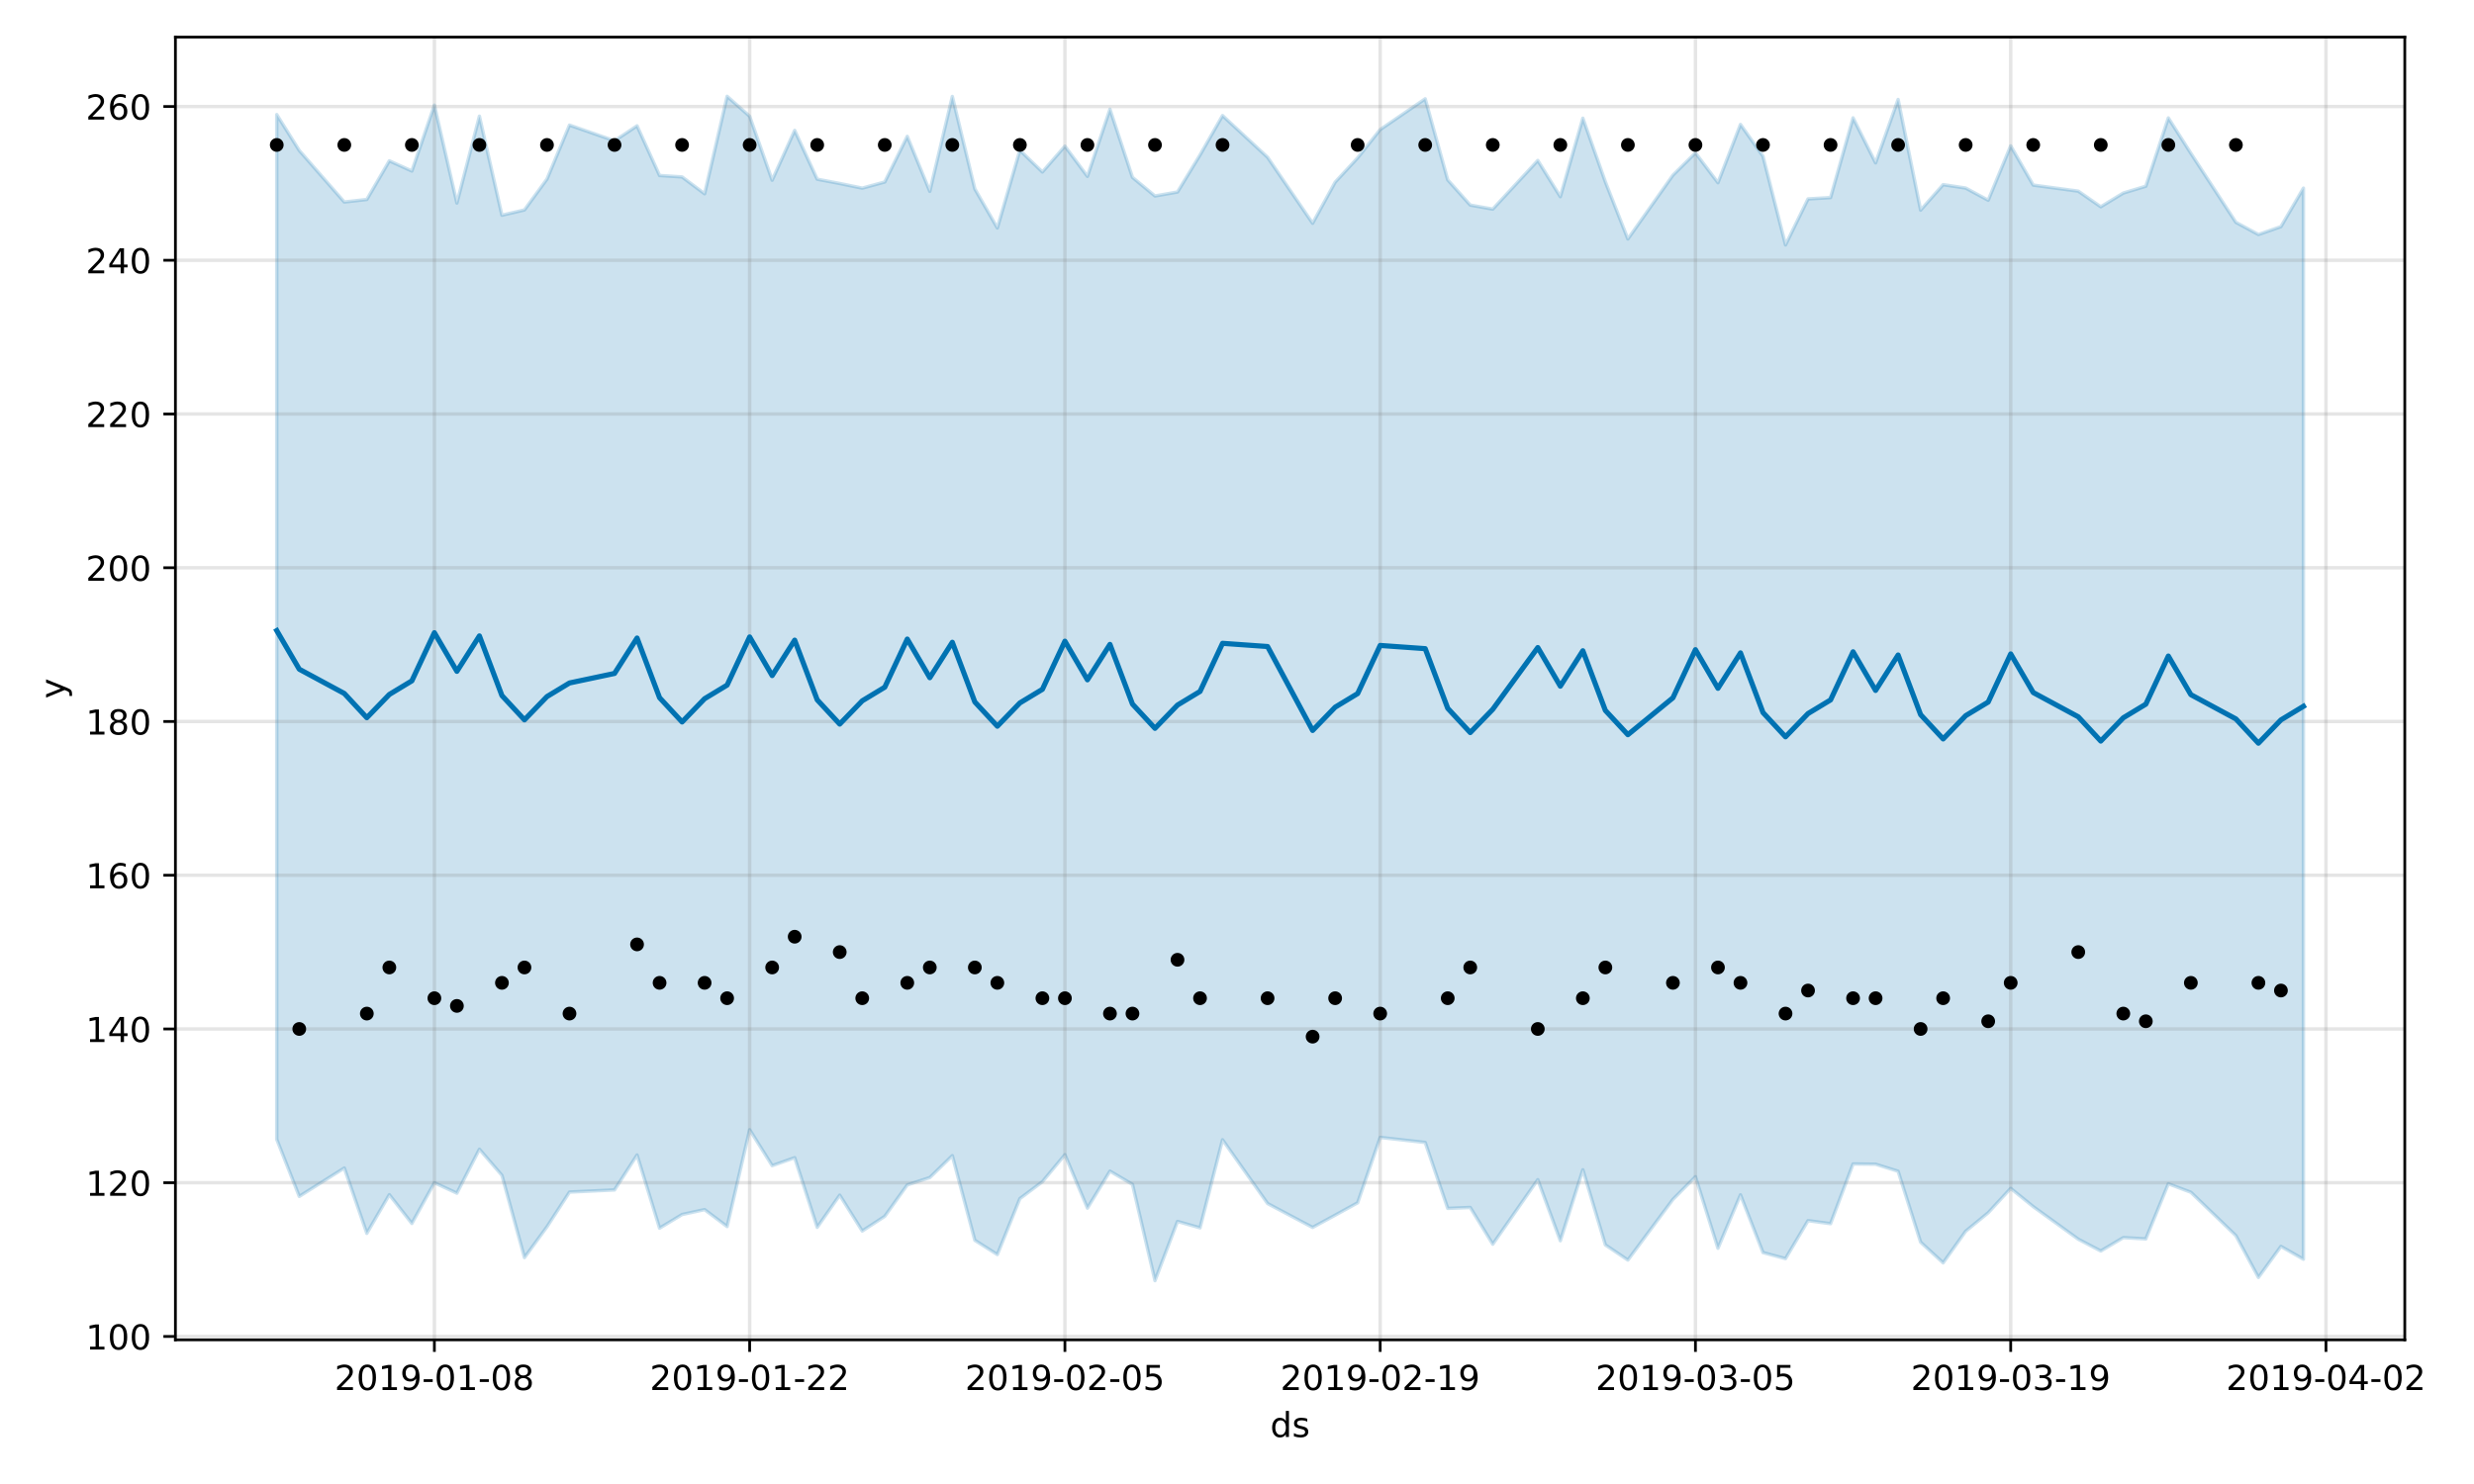 <?xml version="1.0" encoding="utf-8" standalone="no"?>
<!DOCTYPE svg PUBLIC "-//W3C//DTD SVG 1.1//EN"
  "http://www.w3.org/Graphics/SVG/1.1/DTD/svg11.dtd">
<!-- Created with matplotlib (https://matplotlib.org/) -->
<svg height="432pt" version="1.1" viewBox="0 0 720 432" width="720pt" xmlns="http://www.w3.org/2000/svg" xmlns:xlink="http://www.w3.org/1999/xlink">
 <defs>
  <style type="text/css">
*{stroke-linecap:butt;stroke-linejoin:round;}
  </style>
 </defs>
 <g id="figure_1">
  <g id="patch_1">
   <path d="M 0 432 
L 720 432 
L 720 0 
L 0 0 
z
" style="fill:#ffffff;"/>
  </g>
  <g id="axes_1">
   <g id="patch_2">
    <path d="M 51.05 390.04 
L 699.857 390.04 
L 699.857 10.8 
L 51.05 10.8 
z
" style="fill:#ffffff;"/>
   </g>
   <g id="PolyCollection_1">
    <defs>
     <path d="M 80.541 -398.648 
L 80.541 -100.323 
L 87.095 -83.723 
L 100.202 -91.981 
L 106.756 -72.966 
L 113.309 -84.22 
L 119.863 -75.841 
L 126.417 -87.694 
L 132.97 -84.661 
L 139.524 -97.454 
L 146.077 -89.85 
L 152.631 -65.907 
L 159.185 -74.872 
L 165.738 -84.98 
L 178.845 -85.605 
L 185.399 -95.774 
L 191.953 -74.473 
L 198.506 -78.443 
L 205.06 -79.875 
L 211.613 -74.939 
L 218.167 -103.139 
L 224.721 -92.671 
L 231.274 -94.986 
L 237.828 -74.713 
L 244.381 -84.089 
L 250.935 -73.646 
L 257.489 -77.919 
L 264.042 -87.069 
L 270.596 -89.202 
L 277.15 -95.576 
L 283.703 -70.947 
L 290.257 -66.793 
L 296.81 -83.075 
L 303.364 -87.991 
L 309.918 -95.869 
L 316.471 -80.31 
L 323.025 -91.072 
L 329.578 -87.226 
L 336.132 -59.198 
L 342.686 -76.432 
L 349.239 -74.572 
L 355.793 -100.209 
L 368.9 -81.645 
L 382.007 -74.685 
L 388.561 -78.248 
L 395.114 -81.859 
L 401.668 -100.891 
L 414.775 -99.418 
L 421.329 -80.226 
L 427.883 -80.496 
L 434.436 -69.799 
L 447.543 -88.591 
L 454.097 -70.812 
L 460.651 -91.475 
L 467.204 -69.606 
L 473.758 -65.193 
L 486.865 -82.843 
L 493.419 -89.457 
L 499.972 -68.622 
L 506.526 -84.178 
L 513.079 -67.367 
L 519.633 -65.608 
L 526.187 -76.657 
L 532.74 -75.78 
L 539.294 -93.167 
L 545.847 -93.089 
L 552.401 -91.042 
L 558.955 -70.399 
L 565.508 -64.379 
L 572.062 -73.578 
L 578.616 -78.957 
L 585.169 -86.06 
L 591.723 -80.747 
L 604.83 -71.265 
L 611.384 -67.828 
L 617.937 -71.72 
L 624.491 -71.346 
L 631.044 -87.392 
L 637.598 -84.929 
L 650.705 -72.297 
L 657.259 -60.132 
L 663.812 -69.166 
L 670.366 -65.43 
L 670.366 -377.241 
L 670.366 -377.241 
L 663.812 -366.024 
L 657.259 -363.742 
L 650.705 -367.278 
L 637.598 -387.379 
L 631.044 -397.666 
L 624.491 -377.795 
L 617.937 -375.803 
L 611.384 -371.811 
L 604.83 -376.359 
L 591.723 -378.124 
L 585.169 -389.544 
L 578.616 -373.715 
L 572.062 -377.263 
L 565.508 -378.251 
L 558.955 -370.832 
L 552.401 -403.045 
L 545.847 -384.589 
L 539.294 -397.693 
L 532.74 -374.484 
L 526.187 -374.097 
L 519.633 -360.707 
L 513.079 -386.522 
L 506.526 -395.775 
L 499.972 -378.807 
L 493.419 -387.502 
L 486.865 -381.003 
L 473.758 -362.432 
L 467.204 -379.065 
L 460.651 -397.592 
L 454.097 -374.74 
L 447.543 -385.285 
L 434.436 -371.134 
L 427.883 -372.302 
L 421.329 -379.64 
L 414.775 -403.231 
L 401.668 -394.275 
L 395.114 -386.046 
L 388.561 -378.97 
L 382.007 -367.003 
L 368.9 -386.216 
L 355.793 -398.353 
L 349.239 -386.89 
L 342.686 -376.107 
L 336.132 -374.951 
L 329.578 -380.374 
L 323.025 -400.196 
L 316.471 -380.667 
L 309.918 -389.453 
L 303.364 -381.936 
L 296.81 -388.261 
L 290.257 -365.643 
L 283.703 -377.023 
L 277.15 -403.917 
L 270.596 -376.304 
L 264.042 -392.308 
L 257.489 -379.025 
L 250.935 -377.241 
L 244.381 -378.596 
L 237.828 -379.84 
L 231.274 -394.043 
L 224.721 -379.541 
L 218.167 -398.155 
L 211.613 -403.962 
L 205.06 -375.595 
L 198.506 -380.5 
L 191.953 -380.916 
L 185.399 -395.374 
L 178.845 -391.015 
L 165.738 -395.582 
L 159.185 -379.876 
L 152.631 -370.892 
L 146.077 -369.352 
L 139.524 -398.177 
L 132.97 -372.9 
L 126.417 -401.387 
L 119.863 -382.211 
L 113.309 -385.183 
L 106.756 -373.937 
L 100.202 -373.198 
L 87.095 -388.194 
L 80.541 -398.648 
z
" id="m658a60180d" style="stroke:#0072b2;stroke-opacity:0.2;"/>
    </defs>
    <g clip-path="url(#pb574b73c28)">
     <use style="fill:#0072b2;fill-opacity:0.2;stroke:#0072b2;stroke-opacity:0.2;" x="0" xlink:href="#m658a60180d" y="432"/>
    </g>
   </g>
   <g id="matplotlib.axis_1">
    <g id="xtick_1">
     <g id="line2d_1">
      <path clip-path="url(#pb574b73c28)" d="M 126.417 390.04 
L 126.417 10.8 
" style="fill:none;stroke:#808080;stroke-linecap:square;stroke-opacity:0.2;"/>
     </g>
     <g id="line2d_2">
      <defs>
       <path d="M 0 0 
L 0 3.5 
" id="m699cb16db8" style="stroke:#000000;stroke-width:0.8;"/>
      </defs>
      <g>
       <use style="stroke:#000000;stroke-width:0.8;" x="126.417" xlink:href="#m699cb16db8" y="390.04"/>
      </g>
     </g>
     <g id="text_1">
      <!-- 2019-01-08 -->
      <defs>
       <path d="M 19.188 8.297 
L 53.609 8.297 
L 53.609 0 
L 7.328 0 
L 7.328 8.297 
Q 12.938 14.109 22.625 23.891 
Q 32.328 33.688 34.812 36.531 
Q 39.547 41.844 41.422 45.531 
Q 43.312 49.219 43.312 52.781 
Q 43.312 58.594 39.234 62.25 
Q 35.156 65.922 28.609 65.922 
Q 23.969 65.922 18.812 64.312 
Q 13.672 62.703 7.812 59.422 
L 7.812 69.391 
Q 13.766 71.781 18.938 73 
Q 24.125 74.219 28.422 74.219 
Q 39.75 74.219 46.484 68.547 
Q 53.219 62.891 53.219 53.422 
Q 53.219 48.922 51.531 44.891 
Q 49.859 40.875 45.406 35.406 
Q 44.188 33.984 37.641 27.219 
Q 31.109 20.453 19.188 8.297 
z
" id="DejaVuSans-50"/>
       <path d="M 31.781 66.406 
Q 24.172 66.406 20.328 58.906 
Q 16.5 51.422 16.5 36.375 
Q 16.5 21.391 20.328 13.891 
Q 24.172 6.391 31.781 6.391 
Q 39.453 6.391 43.281 13.891 
Q 47.125 21.391 47.125 36.375 
Q 47.125 51.422 43.281 58.906 
Q 39.453 66.406 31.781 66.406 
z
M 31.781 74.219 
Q 44.047 74.219 50.516 64.516 
Q 56.984 54.828 56.984 36.375 
Q 56.984 17.969 50.516 8.266 
Q 44.047 -1.422 31.781 -1.422 
Q 19.531 -1.422 13.062 8.266 
Q 6.594 17.969 6.594 36.375 
Q 6.594 54.828 13.062 64.516 
Q 19.531 74.219 31.781 74.219 
z
" id="DejaVuSans-48"/>
       <path d="M 12.406 8.297 
L 28.516 8.297 
L 28.516 63.922 
L 10.984 60.406 
L 10.984 69.391 
L 28.422 72.906 
L 38.281 72.906 
L 38.281 8.297 
L 54.391 8.297 
L 54.391 0 
L 12.406 0 
z
" id="DejaVuSans-49"/>
       <path d="M 10.984 1.516 
L 10.984 10.5 
Q 14.703 8.734 18.5 7.812 
Q 22.312 6.891 25.984 6.891 
Q 35.75 6.891 40.891 13.453 
Q 46.047 20.016 46.781 33.406 
Q 43.953 29.203 39.594 26.953 
Q 35.25 24.703 29.984 24.703 
Q 19.047 24.703 12.672 31.312 
Q 6.297 37.938 6.297 49.422 
Q 6.297 60.641 12.938 67.422 
Q 19.578 74.219 30.609 74.219 
Q 43.266 74.219 49.922 64.516 
Q 56.594 54.828 56.594 36.375 
Q 56.594 19.141 48.406 8.859 
Q 40.234 -1.422 26.422 -1.422 
Q 22.703 -1.422 18.891 -0.688 
Q 15.094 0.047 10.984 1.516 
z
M 30.609 32.422 
Q 37.25 32.422 41.125 36.953 
Q 45.016 41.5 45.016 49.422 
Q 45.016 57.281 41.125 61.844 
Q 37.25 66.406 30.609 66.406 
Q 23.969 66.406 20.094 61.844 
Q 16.219 57.281 16.219 49.422 
Q 16.219 41.5 20.094 36.953 
Q 23.969 32.422 30.609 32.422 
z
" id="DejaVuSans-57"/>
       <path d="M 4.891 31.391 
L 31.203 31.391 
L 31.203 23.391 
L 4.891 23.391 
z
" id="DejaVuSans-45"/>
       <path d="M 31.781 34.625 
Q 24.75 34.625 20.719 30.859 
Q 16.703 27.094 16.703 20.516 
Q 16.703 13.922 20.719 10.156 
Q 24.75 6.391 31.781 6.391 
Q 38.812 6.391 42.859 10.172 
Q 46.922 13.969 46.922 20.516 
Q 46.922 27.094 42.891 30.859 
Q 38.875 34.625 31.781 34.625 
z
M 21.922 38.812 
Q 15.578 40.375 12.031 44.719 
Q 8.5 49.078 8.5 55.328 
Q 8.5 64.062 14.719 69.141 
Q 20.953 74.219 31.781 74.219 
Q 42.672 74.219 48.875 69.141 
Q 55.078 64.062 55.078 55.328 
Q 55.078 49.078 51.531 44.719 
Q 48 40.375 41.703 38.812 
Q 48.828 37.156 52.797 32.312 
Q 56.781 27.484 56.781 20.516 
Q 56.781 9.906 50.312 4.234 
Q 43.844 -1.422 31.781 -1.422 
Q 19.734 -1.422 13.25 4.234 
Q 6.781 9.906 6.781 20.516 
Q 6.781 27.484 10.781 32.312 
Q 14.797 37.156 21.922 38.812 
z
M 18.312 54.391 
Q 18.312 48.734 21.844 45.562 
Q 25.391 42.391 31.781 42.391 
Q 38.141 42.391 41.719 45.562 
Q 45.312 48.734 45.312 54.391 
Q 45.312 60.062 41.719 63.234 
Q 38.141 66.406 31.781 66.406 
Q 25.391 66.406 21.844 63.234 
Q 18.312 60.062 18.312 54.391 
z
" id="DejaVuSans-56"/>
      </defs>
      <g transform="translate(97.359 404.638)scale(0.1 -0.1)">
       <use xlink:href="#DejaVuSans-50"/>
       <use x="63.623" xlink:href="#DejaVuSans-48"/>
       <use x="127.246" xlink:href="#DejaVuSans-49"/>
       <use x="190.869" xlink:href="#DejaVuSans-57"/>
       <use x="254.492" xlink:href="#DejaVuSans-45"/>
       <use x="290.576" xlink:href="#DejaVuSans-48"/>
       <use x="354.199" xlink:href="#DejaVuSans-49"/>
       <use x="417.822" xlink:href="#DejaVuSans-45"/>
       <use x="453.906" xlink:href="#DejaVuSans-48"/>
       <use x="517.529" xlink:href="#DejaVuSans-56"/>
      </g>
     </g>
    </g>
    <g id="xtick_2">
     <g id="line2d_3">
      <path clip-path="url(#pb574b73c28)" d="M 218.167 390.04 
L 218.167 10.8 
" style="fill:none;stroke:#808080;stroke-linecap:square;stroke-opacity:0.2;"/>
     </g>
     <g id="line2d_4">
      <g>
       <use style="stroke:#000000;stroke-width:0.8;" x="218.167" xlink:href="#m699cb16db8" y="390.04"/>
      </g>
     </g>
     <g id="text_2">
      <!-- 2019-01-22 -->
      <g transform="translate(189.109 404.638)scale(0.1 -0.1)">
       <use xlink:href="#DejaVuSans-50"/>
       <use x="63.623" xlink:href="#DejaVuSans-48"/>
       <use x="127.246" xlink:href="#DejaVuSans-49"/>
       <use x="190.869" xlink:href="#DejaVuSans-57"/>
       <use x="254.492" xlink:href="#DejaVuSans-45"/>
       <use x="290.576" xlink:href="#DejaVuSans-48"/>
       <use x="354.199" xlink:href="#DejaVuSans-49"/>
       <use x="417.822" xlink:href="#DejaVuSans-45"/>
       <use x="453.906" xlink:href="#DejaVuSans-50"/>
       <use x="517.529" xlink:href="#DejaVuSans-50"/>
      </g>
     </g>
    </g>
    <g id="xtick_3">
     <g id="line2d_5">
      <path clip-path="url(#pb574b73c28)" d="M 309.918 390.04 
L 309.918 10.8 
" style="fill:none;stroke:#808080;stroke-linecap:square;stroke-opacity:0.2;"/>
     </g>
     <g id="line2d_6">
      <g>
       <use style="stroke:#000000;stroke-width:0.8;" x="309.918" xlink:href="#m699cb16db8" y="390.04"/>
      </g>
     </g>
     <g id="text_3">
      <!-- 2019-02-05 -->
      <defs>
       <path d="M 10.797 72.906 
L 49.516 72.906 
L 49.516 64.594 
L 19.828 64.594 
L 19.828 46.734 
Q 21.969 47.469 24.109 47.828 
Q 26.266 48.188 28.422 48.188 
Q 40.625 48.188 47.75 41.5 
Q 54.891 34.812 54.891 23.391 
Q 54.891 11.625 47.562 5.094 
Q 40.234 -1.422 26.906 -1.422 
Q 22.312 -1.422 17.547 -0.641 
Q 12.797 0.141 7.719 1.703 
L 7.719 11.625 
Q 12.109 9.234 16.797 8.062 
Q 21.484 6.891 26.703 6.891 
Q 35.156 6.891 40.078 11.328 
Q 45.016 15.766 45.016 23.391 
Q 45.016 31 40.078 35.438 
Q 35.156 39.891 26.703 39.891 
Q 22.75 39.891 18.812 39.016 
Q 14.891 38.141 10.797 36.281 
z
" id="DejaVuSans-53"/>
      </defs>
      <g transform="translate(280.86 404.638)scale(0.1 -0.1)">
       <use xlink:href="#DejaVuSans-50"/>
       <use x="63.623" xlink:href="#DejaVuSans-48"/>
       <use x="127.246" xlink:href="#DejaVuSans-49"/>
       <use x="190.869" xlink:href="#DejaVuSans-57"/>
       <use x="254.492" xlink:href="#DejaVuSans-45"/>
       <use x="290.576" xlink:href="#DejaVuSans-48"/>
       <use x="354.199" xlink:href="#DejaVuSans-50"/>
       <use x="417.822" xlink:href="#DejaVuSans-45"/>
       <use x="453.906" xlink:href="#DejaVuSans-48"/>
       <use x="517.529" xlink:href="#DejaVuSans-53"/>
      </g>
     </g>
    </g>
    <g id="xtick_4">
     <g id="line2d_7">
      <path clip-path="url(#pb574b73c28)" d="M 401.668 390.04 
L 401.668 10.8 
" style="fill:none;stroke:#808080;stroke-linecap:square;stroke-opacity:0.2;"/>
     </g>
     <g id="line2d_8">
      <g>
       <use style="stroke:#000000;stroke-width:0.8;" x="401.668" xlink:href="#m699cb16db8" y="390.04"/>
      </g>
     </g>
     <g id="text_4">
      <!-- 2019-02-19 -->
      <g transform="translate(372.61 404.638)scale(0.1 -0.1)">
       <use xlink:href="#DejaVuSans-50"/>
       <use x="63.623" xlink:href="#DejaVuSans-48"/>
       <use x="127.246" xlink:href="#DejaVuSans-49"/>
       <use x="190.869" xlink:href="#DejaVuSans-57"/>
       <use x="254.492" xlink:href="#DejaVuSans-45"/>
       <use x="290.576" xlink:href="#DejaVuSans-48"/>
       <use x="354.199" xlink:href="#DejaVuSans-50"/>
       <use x="417.822" xlink:href="#DejaVuSans-45"/>
       <use x="453.906" xlink:href="#DejaVuSans-49"/>
       <use x="517.529" xlink:href="#DejaVuSans-57"/>
      </g>
     </g>
    </g>
    <g id="xtick_5">
     <g id="line2d_9">
      <path clip-path="url(#pb574b73c28)" d="M 493.419 390.04 
L 493.419 10.8 
" style="fill:none;stroke:#808080;stroke-linecap:square;stroke-opacity:0.2;"/>
     </g>
     <g id="line2d_10">
      <g>
       <use style="stroke:#000000;stroke-width:0.8;" x="493.419" xlink:href="#m699cb16db8" y="390.04"/>
      </g>
     </g>
     <g id="text_5">
      <!-- 2019-03-05 -->
      <defs>
       <path d="M 40.578 39.312 
Q 47.656 37.797 51.625 33 
Q 55.609 28.219 55.609 21.188 
Q 55.609 10.406 48.188 4.484 
Q 40.766 -1.422 27.094 -1.422 
Q 22.516 -1.422 17.656 -0.516 
Q 12.797 0.391 7.625 2.203 
L 7.625 11.719 
Q 11.719 9.328 16.594 8.109 
Q 21.484 6.891 26.812 6.891 
Q 36.078 6.891 40.938 10.547 
Q 45.797 14.203 45.797 21.188 
Q 45.797 27.641 41.281 31.266 
Q 36.766 34.906 28.719 34.906 
L 20.219 34.906 
L 20.219 43.016 
L 29.109 43.016 
Q 36.375 43.016 40.234 45.922 
Q 44.094 48.828 44.094 54.297 
Q 44.094 59.906 40.109 62.906 
Q 36.141 65.922 28.719 65.922 
Q 24.656 65.922 20.016 65.031 
Q 15.375 64.156 9.812 62.312 
L 9.812 71.094 
Q 15.438 72.656 20.344 73.438 
Q 25.25 74.219 29.594 74.219 
Q 40.828 74.219 47.359 69.109 
Q 53.906 64.016 53.906 55.328 
Q 53.906 49.266 50.438 45.094 
Q 46.969 40.922 40.578 39.312 
z
" id="DejaVuSans-51"/>
      </defs>
      <g transform="translate(464.361 404.638)scale(0.1 -0.1)">
       <use xlink:href="#DejaVuSans-50"/>
       <use x="63.623" xlink:href="#DejaVuSans-48"/>
       <use x="127.246" xlink:href="#DejaVuSans-49"/>
       <use x="190.869" xlink:href="#DejaVuSans-57"/>
       <use x="254.492" xlink:href="#DejaVuSans-45"/>
       <use x="290.576" xlink:href="#DejaVuSans-48"/>
       <use x="354.199" xlink:href="#DejaVuSans-51"/>
       <use x="417.822" xlink:href="#DejaVuSans-45"/>
       <use x="453.906" xlink:href="#DejaVuSans-48"/>
       <use x="517.529" xlink:href="#DejaVuSans-53"/>
      </g>
     </g>
    </g>
    <g id="xtick_6">
     <g id="line2d_11">
      <path clip-path="url(#pb574b73c28)" d="M 585.169 390.04 
L 585.169 10.8 
" style="fill:none;stroke:#808080;stroke-linecap:square;stroke-opacity:0.2;"/>
     </g>
     <g id="line2d_12">
      <g>
       <use style="stroke:#000000;stroke-width:0.8;" x="585.169" xlink:href="#m699cb16db8" y="390.04"/>
      </g>
     </g>
     <g id="text_6">
      <!-- 2019-03-19 -->
      <g transform="translate(556.111 404.638)scale(0.1 -0.1)">
       <use xlink:href="#DejaVuSans-50"/>
       <use x="63.623" xlink:href="#DejaVuSans-48"/>
       <use x="127.246" xlink:href="#DejaVuSans-49"/>
       <use x="190.869" xlink:href="#DejaVuSans-57"/>
       <use x="254.492" xlink:href="#DejaVuSans-45"/>
       <use x="290.576" xlink:href="#DejaVuSans-48"/>
       <use x="354.199" xlink:href="#DejaVuSans-51"/>
       <use x="417.822" xlink:href="#DejaVuSans-45"/>
       <use x="453.906" xlink:href="#DejaVuSans-49"/>
       <use x="517.529" xlink:href="#DejaVuSans-57"/>
      </g>
     </g>
    </g>
    <g id="xtick_7">
     <g id="line2d_13">
      <path clip-path="url(#pb574b73c28)" d="M 676.92 390.04 
L 676.92 10.8 
" style="fill:none;stroke:#808080;stroke-linecap:square;stroke-opacity:0.2;"/>
     </g>
     <g id="line2d_14">
      <g>
       <use style="stroke:#000000;stroke-width:0.8;" x="676.92" xlink:href="#m699cb16db8" y="390.04"/>
      </g>
     </g>
     <g id="text_7">
      <!-- 2019-04-02 -->
      <defs>
       <path d="M 37.797 64.312 
L 12.891 25.391 
L 37.797 25.391 
z
M 35.203 72.906 
L 47.609 72.906 
L 47.609 25.391 
L 58.016 25.391 
L 58.016 17.188 
L 47.609 17.188 
L 47.609 0 
L 37.797 0 
L 37.797 17.188 
L 4.891 17.188 
L 4.891 26.703 
z
" id="DejaVuSans-52"/>
      </defs>
      <g transform="translate(647.862 404.638)scale(0.1 -0.1)">
       <use xlink:href="#DejaVuSans-50"/>
       <use x="63.623" xlink:href="#DejaVuSans-48"/>
       <use x="127.246" xlink:href="#DejaVuSans-49"/>
       <use x="190.869" xlink:href="#DejaVuSans-57"/>
       <use x="254.492" xlink:href="#DejaVuSans-45"/>
       <use x="290.576" xlink:href="#DejaVuSans-48"/>
       <use x="354.199" xlink:href="#DejaVuSans-52"/>
       <use x="417.822" xlink:href="#DejaVuSans-45"/>
       <use x="453.906" xlink:href="#DejaVuSans-48"/>
       <use x="517.529" xlink:href="#DejaVuSans-50"/>
      </g>
     </g>
    </g>
    <g id="text_8">
     <!-- ds -->
     <defs>
      <path d="M 45.406 46.391 
L 45.406 75.984 
L 54.391 75.984 
L 54.391 0 
L 45.406 0 
L 45.406 8.203 
Q 42.578 3.328 38.25 0.953 
Q 33.938 -1.422 27.875 -1.422 
Q 17.969 -1.422 11.734 6.484 
Q 5.516 14.406 5.516 27.297 
Q 5.516 40.188 11.734 48.094 
Q 17.969 56 27.875 56 
Q 33.938 56 38.25 53.625 
Q 42.578 51.266 45.406 46.391 
z
M 14.797 27.297 
Q 14.797 17.391 18.875 11.75 
Q 22.953 6.109 30.078 6.109 
Q 37.203 6.109 41.297 11.75 
Q 45.406 17.391 45.406 27.297 
Q 45.406 37.203 41.297 42.844 
Q 37.203 48.484 30.078 48.484 
Q 22.953 48.484 18.875 42.844 
Q 14.797 37.203 14.797 27.297 
z
" id="DejaVuSans-100"/>
      <path d="M 44.281 53.078 
L 44.281 44.578 
Q 40.484 46.531 36.375 47.5 
Q 32.281 48.484 27.875 48.484 
Q 21.188 48.484 17.844 46.438 
Q 14.5 44.391 14.5 40.281 
Q 14.5 37.156 16.891 35.375 
Q 19.281 33.594 26.516 31.984 
L 29.594 31.297 
Q 39.156 29.25 43.188 25.516 
Q 47.219 21.781 47.219 15.094 
Q 47.219 7.469 41.188 3.016 
Q 35.156 -1.422 24.609 -1.422 
Q 20.219 -1.422 15.453 -0.562 
Q 10.688 0.297 5.422 2 
L 5.422 11.281 
Q 10.406 8.688 15.234 7.391 
Q 20.062 6.109 24.812 6.109 
Q 31.156 6.109 34.562 8.281 
Q 37.984 10.453 37.984 14.406 
Q 37.984 18.062 35.516 20.016 
Q 33.062 21.969 24.703 23.781 
L 21.578 24.516 
Q 13.234 26.266 9.516 29.906 
Q 5.812 33.547 5.812 39.891 
Q 5.812 47.609 11.281 51.797 
Q 16.75 56 26.812 56 
Q 31.781 56 36.172 55.266 
Q 40.578 54.547 44.281 53.078 
z
" id="DejaVuSans-115"/>
     </defs>
     <g transform="translate(369.675 418.317)scale(0.1 -0.1)">
      <use xlink:href="#DejaVuSans-100"/>
      <use x="63.477" xlink:href="#DejaVuSans-115"/>
     </g>
    </g>
   </g>
   <g id="matplotlib.axis_2">
    <g id="ytick_1">
     <g id="line2d_15">
      <path clip-path="url(#pb574b73c28)" d="M 51.05 389.047 
L 699.857 389.047 
" style="fill:none;stroke:#808080;stroke-linecap:square;stroke-opacity:0.2;"/>
     </g>
     <g id="line2d_16">
      <defs>
       <path d="M 0 0 
L -3.5 0 
" id="mb933731ffb" style="stroke:#000000;stroke-width:0.8;"/>
      </defs>
      <g>
       <use style="stroke:#000000;stroke-width:0.8;" x="51.05" xlink:href="#mb933731ffb" y="389.047"/>
      </g>
     </g>
     <g id="text_9">
      <!-- 100 -->
      <g transform="translate(24.962 392.846)scale(0.1 -0.1)">
       <use xlink:href="#DejaVuSans-49"/>
       <use x="63.623" xlink:href="#DejaVuSans-48"/>
       <use x="127.246" xlink:href="#DejaVuSans-48"/>
      </g>
     </g>
    </g>
    <g id="ytick_2">
     <g id="line2d_17">
      <path clip-path="url(#pb574b73c28)" d="M 51.05 344.292 
L 699.857 344.292 
" style="fill:none;stroke:#808080;stroke-linecap:square;stroke-opacity:0.2;"/>
     </g>
     <g id="line2d_18">
      <g>
       <use style="stroke:#000000;stroke-width:0.8;" x="51.05" xlink:href="#mb933731ffb" y="344.292"/>
      </g>
     </g>
     <g id="text_10">
      <!-- 120 -->
      <g transform="translate(24.962 348.091)scale(0.1 -0.1)">
       <use xlink:href="#DejaVuSans-49"/>
       <use x="63.623" xlink:href="#DejaVuSans-50"/>
       <use x="127.246" xlink:href="#DejaVuSans-48"/>
      </g>
     </g>
    </g>
    <g id="ytick_3">
     <g id="line2d_19">
      <path clip-path="url(#pb574b73c28)" d="M 51.05 299.536 
L 699.857 299.536 
" style="fill:none;stroke:#808080;stroke-linecap:square;stroke-opacity:0.2;"/>
     </g>
     <g id="line2d_20">
      <g>
       <use style="stroke:#000000;stroke-width:0.8;" x="51.05" xlink:href="#mb933731ffb" y="299.536"/>
      </g>
     </g>
     <g id="text_11">
      <!-- 140 -->
      <g transform="translate(24.962 303.335)scale(0.1 -0.1)">
       <use xlink:href="#DejaVuSans-49"/>
       <use x="63.623" xlink:href="#DejaVuSans-52"/>
       <use x="127.246" xlink:href="#DejaVuSans-48"/>
      </g>
     </g>
    </g>
    <g id="ytick_4">
     <g id="line2d_21">
      <path clip-path="url(#pb574b73c28)" d="M 51.05 254.78 
L 699.857 254.78 
" style="fill:none;stroke:#808080;stroke-linecap:square;stroke-opacity:0.2;"/>
     </g>
     <g id="line2d_22">
      <g>
       <use style="stroke:#000000;stroke-width:0.8;" x="51.05" xlink:href="#mb933731ffb" y="254.78"/>
      </g>
     </g>
     <g id="text_12">
      <!-- 160 -->
      <defs>
       <path d="M 33.016 40.375 
Q 26.375 40.375 22.484 35.828 
Q 18.609 31.297 18.609 23.391 
Q 18.609 15.531 22.484 10.953 
Q 26.375 6.391 33.016 6.391 
Q 39.656 6.391 43.531 10.953 
Q 47.406 15.531 47.406 23.391 
Q 47.406 31.297 43.531 35.828 
Q 39.656 40.375 33.016 40.375 
z
M 52.594 71.297 
L 52.594 62.312 
Q 48.875 64.062 45.094 64.984 
Q 41.312 65.922 37.594 65.922 
Q 27.828 65.922 22.672 59.328 
Q 17.531 52.734 16.797 39.406 
Q 19.672 43.656 24.016 45.922 
Q 28.375 48.188 33.594 48.188 
Q 44.578 48.188 50.953 41.516 
Q 57.328 34.859 57.328 23.391 
Q 57.328 12.156 50.688 5.359 
Q 44.047 -1.422 33.016 -1.422 
Q 20.359 -1.422 13.672 8.266 
Q 6.984 17.969 6.984 36.375 
Q 6.984 53.656 15.188 63.938 
Q 23.391 74.219 37.203 74.219 
Q 40.922 74.219 44.703 73.484 
Q 48.484 72.75 52.594 71.297 
z
" id="DejaVuSans-54"/>
      </defs>
      <g transform="translate(24.962 258.58)scale(0.1 -0.1)">
       <use xlink:href="#DejaVuSans-49"/>
       <use x="63.623" xlink:href="#DejaVuSans-54"/>
       <use x="127.246" xlink:href="#DejaVuSans-48"/>
      </g>
     </g>
    </g>
    <g id="ytick_5">
     <g id="line2d_23">
      <path clip-path="url(#pb574b73c28)" d="M 51.05 210.025 
L 699.857 210.025 
" style="fill:none;stroke:#808080;stroke-linecap:square;stroke-opacity:0.2;"/>
     </g>
     <g id="line2d_24">
      <g>
       <use style="stroke:#000000;stroke-width:0.8;" x="51.05" xlink:href="#mb933731ffb" y="210.025"/>
      </g>
     </g>
     <g id="text_13">
      <!-- 180 -->
      <g transform="translate(24.962 213.824)scale(0.1 -0.1)">
       <use xlink:href="#DejaVuSans-49"/>
       <use x="63.623" xlink:href="#DejaVuSans-56"/>
       <use x="127.246" xlink:href="#DejaVuSans-48"/>
      </g>
     </g>
    </g>
    <g id="ytick_6">
     <g id="line2d_25">
      <path clip-path="url(#pb574b73c28)" d="M 51.05 165.269 
L 699.857 165.269 
" style="fill:none;stroke:#808080;stroke-linecap:square;stroke-opacity:0.2;"/>
     </g>
     <g id="line2d_26">
      <g>
       <use style="stroke:#000000;stroke-width:0.8;" x="51.05" xlink:href="#mb933731ffb" y="165.269"/>
      </g>
     </g>
     <g id="text_14">
      <!-- 200 -->
      <g transform="translate(24.962 169.069)scale(0.1 -0.1)">
       <use xlink:href="#DejaVuSans-50"/>
       <use x="63.623" xlink:href="#DejaVuSans-48"/>
       <use x="127.246" xlink:href="#DejaVuSans-48"/>
      </g>
     </g>
    </g>
    <g id="ytick_7">
     <g id="line2d_27">
      <path clip-path="url(#pb574b73c28)" d="M 51.05 120.514 
L 699.857 120.514 
" style="fill:none;stroke:#808080;stroke-linecap:square;stroke-opacity:0.2;"/>
     </g>
     <g id="line2d_28">
      <g>
       <use style="stroke:#000000;stroke-width:0.8;" x="51.05" xlink:href="#mb933731ffb" y="120.514"/>
      </g>
     </g>
     <g id="text_15">
      <!-- 220 -->
      <g transform="translate(24.962 124.313)scale(0.1 -0.1)">
       <use xlink:href="#DejaVuSans-50"/>
       <use x="63.623" xlink:href="#DejaVuSans-50"/>
       <use x="127.246" xlink:href="#DejaVuSans-48"/>
      </g>
     </g>
    </g>
    <g id="ytick_8">
     <g id="line2d_29">
      <path clip-path="url(#pb574b73c28)" d="M 51.05 75.758 
L 699.857 75.758 
" style="fill:none;stroke:#808080;stroke-linecap:square;stroke-opacity:0.2;"/>
     </g>
     <g id="line2d_30">
      <g>
       <use style="stroke:#000000;stroke-width:0.8;" x="51.05" xlink:href="#mb933731ffb" y="75.758"/>
      </g>
     </g>
     <g id="text_16">
      <!-- 240 -->
      <g transform="translate(24.962 79.558)scale(0.1 -0.1)">
       <use xlink:href="#DejaVuSans-50"/>
       <use x="63.623" xlink:href="#DejaVuSans-52"/>
       <use x="127.246" xlink:href="#DejaVuSans-48"/>
      </g>
     </g>
    </g>
    <g id="ytick_9">
     <g id="line2d_31">
      <path clip-path="url(#pb574b73c28)" d="M 51.05 31.003 
L 699.857 31.003 
" style="fill:none;stroke:#808080;stroke-linecap:square;stroke-opacity:0.2;"/>
     </g>
     <g id="line2d_32">
      <g>
       <use style="stroke:#000000;stroke-width:0.8;" x="51.05" xlink:href="#mb933731ffb" y="31.003"/>
      </g>
     </g>
     <g id="text_17">
      <!-- 260 -->
      <g transform="translate(24.962 34.802)scale(0.1 -0.1)">
       <use xlink:href="#DejaVuSans-50"/>
       <use x="63.623" xlink:href="#DejaVuSans-54"/>
       <use x="127.246" xlink:href="#DejaVuSans-48"/>
      </g>
     </g>
    </g>
    <g id="text_18">
     <!-- y -->
     <defs>
      <path d="M 32.172 -5.078 
Q 28.375 -14.844 24.75 -17.812 
Q 21.141 -20.797 15.094 -20.797 
L 7.906 -20.797 
L 7.906 -13.281 
L 13.188 -13.281 
Q 16.891 -13.281 18.938 -11.516 
Q 21 -9.766 23.484 -3.219 
L 25.094 0.875 
L 2.984 54.688 
L 12.5 54.688 
L 29.594 11.922 
L 46.688 54.688 
L 56.203 54.688 
z
" id="DejaVuSans-121"/>
     </defs>
     <g transform="translate(18.883 203.379)rotate(-90)scale(0.1 -0.1)">
      <use xlink:href="#DejaVuSans-121"/>
     </g>
    </g>
   </g>
   <g id="line2d_33">
    <defs>
     <path d="M 0 1.5 
C 0.398 1.5 0.779 1.342 1.061 1.061 
C 1.342 0.779 1.5 0.398 1.5 0 
C 1.5 -0.398 1.342 -0.779 1.061 -1.061 
C 0.779 -1.342 0.398 -1.5 0 -1.5 
C -0.398 -1.5 -0.779 -1.342 -1.061 -1.061 
C -1.342 -0.779 -1.5 -0.398 -1.5 0 
C -1.5 0.398 -1.342 0.779 -1.061 1.061 
C -0.779 1.342 -0.398 1.5 0 1.5 
z
" id="mb39944d6fe" style="stroke:#000000;"/>
    </defs>
    <g clip-path="url(#pb574b73c28)">
     <use style="stroke:#000000;" x="80.541" xlink:href="#mb39944d6fe" y="42.192"/>
     <use style="stroke:#000000;" x="87.095" xlink:href="#mb39944d6fe" y="299.536"/>
     <use style="stroke:#000000;" x="100.202" xlink:href="#mb39944d6fe" y="42.192"/>
     <use style="stroke:#000000;" x="106.756" xlink:href="#mb39944d6fe" y="295.06"/>
     <use style="stroke:#000000;" x="113.309" xlink:href="#mb39944d6fe" y="281.634"/>
     <use style="stroke:#000000;" x="119.863" xlink:href="#mb39944d6fe" y="42.192"/>
     <use style="stroke:#000000;" x="126.417" xlink:href="#mb39944d6fe" y="290.585"/>
     <use style="stroke:#000000;" x="132.97" xlink:href="#mb39944d6fe" y="292.823"/>
     <use style="stroke:#000000;" x="139.524" xlink:href="#mb39944d6fe" y="42.192"/>
     <use style="stroke:#000000;" x="146.077" xlink:href="#mb39944d6fe" y="286.109"/>
     <use style="stroke:#000000;" x="152.631" xlink:href="#mb39944d6fe" y="281.634"/>
     <use style="stroke:#000000;" x="159.185" xlink:href="#mb39944d6fe" y="42.192"/>
     <use style="stroke:#000000;" x="165.738" xlink:href="#mb39944d6fe" y="295.06"/>
     <use style="stroke:#000000;" x="178.845" xlink:href="#mb39944d6fe" y="42.192"/>
     <use style="stroke:#000000;" x="185.399" xlink:href="#mb39944d6fe" y="274.92"/>
     <use style="stroke:#000000;" x="191.953" xlink:href="#mb39944d6fe" y="286.109"/>
     <use style="stroke:#000000;" x="198.506" xlink:href="#mb39944d6fe" y="42.192"/>
     <use style="stroke:#000000;" x="205.06" xlink:href="#mb39944d6fe" y="286.109"/>
     <use style="stroke:#000000;" x="211.613" xlink:href="#mb39944d6fe" y="290.585"/>
     <use style="stroke:#000000;" x="218.167" xlink:href="#mb39944d6fe" y="42.192"/>
     <use style="stroke:#000000;" x="224.721" xlink:href="#mb39944d6fe" y="281.634"/>
     <use style="stroke:#000000;" x="231.274" xlink:href="#mb39944d6fe" y="272.683"/>
     <use style="stroke:#000000;" x="237.828" xlink:href="#mb39944d6fe" y="42.192"/>
     <use style="stroke:#000000;" x="244.381" xlink:href="#mb39944d6fe" y="277.158"/>
     <use style="stroke:#000000;" x="250.935" xlink:href="#mb39944d6fe" y="290.585"/>
     <use style="stroke:#000000;" x="257.489" xlink:href="#mb39944d6fe" y="42.192"/>
     <use style="stroke:#000000;" x="264.042" xlink:href="#mb39944d6fe" y="286.109"/>
     <use style="stroke:#000000;" x="270.596" xlink:href="#mb39944d6fe" y="281.634"/>
     <use style="stroke:#000000;" x="277.15" xlink:href="#mb39944d6fe" y="42.192"/>
     <use style="stroke:#000000;" x="283.703" xlink:href="#mb39944d6fe" y="281.634"/>
     <use style="stroke:#000000;" x="290.257" xlink:href="#mb39944d6fe" y="286.109"/>
     <use style="stroke:#000000;" x="296.81" xlink:href="#mb39944d6fe" y="42.192"/>
     <use style="stroke:#000000;" x="303.364" xlink:href="#mb39944d6fe" y="290.585"/>
     <use style="stroke:#000000;" x="309.918" xlink:href="#mb39944d6fe" y="290.585"/>
     <use style="stroke:#000000;" x="316.471" xlink:href="#mb39944d6fe" y="42.192"/>
     <use style="stroke:#000000;" x="323.025" xlink:href="#mb39944d6fe" y="295.06"/>
     <use style="stroke:#000000;" x="329.578" xlink:href="#mb39944d6fe" y="295.06"/>
     <use style="stroke:#000000;" x="336.132" xlink:href="#mb39944d6fe" y="42.192"/>
     <use style="stroke:#000000;" x="342.686" xlink:href="#mb39944d6fe" y="279.396"/>
     <use style="stroke:#000000;" x="349.239" xlink:href="#mb39944d6fe" y="290.585"/>
     <use style="stroke:#000000;" x="355.793" xlink:href="#mb39944d6fe" y="42.192"/>
     <use style="stroke:#000000;" x="368.9" xlink:href="#mb39944d6fe" y="290.585"/>
     <use style="stroke:#000000;" x="382.007" xlink:href="#mb39944d6fe" y="301.774"/>
     <use style="stroke:#000000;" x="388.561" xlink:href="#mb39944d6fe" y="290.585"/>
     <use style="stroke:#000000;" x="395.114" xlink:href="#mb39944d6fe" y="42.192"/>
     <use style="stroke:#000000;" x="401.668" xlink:href="#mb39944d6fe" y="295.06"/>
     <use style="stroke:#000000;" x="414.775" xlink:href="#mb39944d6fe" y="42.192"/>
     <use style="stroke:#000000;" x="421.329" xlink:href="#mb39944d6fe" y="290.585"/>
     <use style="stroke:#000000;" x="427.883" xlink:href="#mb39944d6fe" y="281.634"/>
     <use style="stroke:#000000;" x="434.436" xlink:href="#mb39944d6fe" y="42.192"/>
     <use style="stroke:#000000;" x="447.543" xlink:href="#mb39944d6fe" y="299.536"/>
     <use style="stroke:#000000;" x="454.097" xlink:href="#mb39944d6fe" y="42.192"/>
     <use style="stroke:#000000;" x="460.651" xlink:href="#mb39944d6fe" y="290.585"/>
     <use style="stroke:#000000;" x="467.204" xlink:href="#mb39944d6fe" y="281.634"/>
     <use style="stroke:#000000;" x="473.758" xlink:href="#mb39944d6fe" y="42.192"/>
     <use style="stroke:#000000;" x="486.865" xlink:href="#mb39944d6fe" y="286.109"/>
     <use style="stroke:#000000;" x="493.419" xlink:href="#mb39944d6fe" y="42.192"/>
     <use style="stroke:#000000;" x="499.972" xlink:href="#mb39944d6fe" y="281.634"/>
     <use style="stroke:#000000;" x="506.526" xlink:href="#mb39944d6fe" y="286.109"/>
     <use style="stroke:#000000;" x="513.079" xlink:href="#mb39944d6fe" y="42.192"/>
     <use style="stroke:#000000;" x="519.633" xlink:href="#mb39944d6fe" y="295.06"/>
     <use style="stroke:#000000;" x="526.187" xlink:href="#mb39944d6fe" y="288.347"/>
     <use style="stroke:#000000;" x="532.74" xlink:href="#mb39944d6fe" y="42.192"/>
     <use style="stroke:#000000;" x="539.294" xlink:href="#mb39944d6fe" y="290.585"/>
     <use style="stroke:#000000;" x="545.847" xlink:href="#mb39944d6fe" y="290.585"/>
     <use style="stroke:#000000;" x="552.401" xlink:href="#mb39944d6fe" y="42.192"/>
     <use style="stroke:#000000;" x="558.955" xlink:href="#mb39944d6fe" y="299.536"/>
     <use style="stroke:#000000;" x="565.508" xlink:href="#mb39944d6fe" y="290.585"/>
     <use style="stroke:#000000;" x="572.062" xlink:href="#mb39944d6fe" y="42.192"/>
     <use style="stroke:#000000;" x="578.616" xlink:href="#mb39944d6fe" y="297.298"/>
     <use style="stroke:#000000;" x="585.169" xlink:href="#mb39944d6fe" y="286.109"/>
     <use style="stroke:#000000;" x="591.723" xlink:href="#mb39944d6fe" y="42.192"/>
     <use style="stroke:#000000;" x="604.83" xlink:href="#mb39944d6fe" y="277.158"/>
     <use style="stroke:#000000;" x="611.384" xlink:href="#mb39944d6fe" y="42.192"/>
     <use style="stroke:#000000;" x="617.937" xlink:href="#mb39944d6fe" y="295.06"/>
     <use style="stroke:#000000;" x="624.491" xlink:href="#mb39944d6fe" y="297.298"/>
     <use style="stroke:#000000;" x="631.044" xlink:href="#mb39944d6fe" y="42.192"/>
     <use style="stroke:#000000;" x="637.598" xlink:href="#mb39944d6fe" y="286.109"/>
     <use style="stroke:#000000;" x="650.705" xlink:href="#mb39944d6fe" y="42.192"/>
     <use style="stroke:#000000;" x="657.259" xlink:href="#mb39944d6fe" y="286.109"/>
     <use style="stroke:#000000;" x="663.812" xlink:href="#mb39944d6fe" y="288.347"/>
    </g>
   </g>
   <g id="line2d_34">
    <path clip-path="url(#pb574b73c28)" d="M 80.541 183.569 
L 87.095 194.808 
L 100.202 201.871 
L 106.756 208.93 
L 113.309 202.16 
L 119.863 198.196 
L 126.417 184.186 
L 132.97 195.426 
L 139.524 185.119 
L 146.077 202.489 
L 152.631 209.548 
L 159.185 202.777 
L 165.738 198.814 
L 178.845 196.043 
L 185.399 185.736 
L 191.953 203.107 
L 198.506 210.166 
L 205.06 203.395 
L 211.613 199.432 
L 218.167 185.422 
L 224.721 196.661 
L 231.274 186.354 
L 237.828 203.724 
L 244.381 210.783 
L 250.935 204.013 
L 257.489 200.049 
L 264.042 186.039 
L 270.596 197.279 
L 277.15 186.972 
L 283.703 204.342 
L 290.257 211.401 
L 296.81 204.63 
L 303.364 200.667 
L 309.918 186.657 
L 316.471 197.896 
L 323.025 187.589 
L 329.578 204.96 
L 336.132 212.019 
L 342.686 205.248 
L 349.239 201.285 
L 355.793 187.275 
L 368.9 188.207 
L 382.007 212.636 
L 388.561 205.866 
L 395.114 201.902 
L 401.668 187.892 
L 414.775 188.825 
L 421.329 206.195 
L 427.883 213.254 
L 434.436 206.483 
L 447.543 188.51 
L 454.097 199.749 
L 460.651 189.442 
L 467.204 206.813 
L 473.758 213.872 
L 486.865 203.138 
L 493.419 189.128 
L 499.972 200.367 
L 506.526 190.06 
L 513.079 207.43 
L 519.633 214.489 
L 526.187 207.719 
L 532.74 203.755 
L 539.294 189.745 
L 545.847 200.985 
L 552.401 190.677 
L 558.955 208.048 
L 565.508 215.107 
L 572.062 208.336 
L 578.616 204.373 
L 585.169 190.363 
L 591.723 201.602 
L 604.83 208.666 
L 611.384 215.725 
L 617.937 208.954 
L 624.491 204.991 
L 631.044 190.981 
L 637.598 202.22 
L 650.705 209.283 
L 657.259 216.342 
L 663.812 209.572 
L 670.366 205.608 
" style="fill:none;stroke:#0072b2;stroke-linecap:square;stroke-width:1.5;"/>
   </g>
   <g id="patch_3">
    <path d="M 51.05 390.04 
L 51.05 10.8 
" style="fill:none;stroke:#000000;stroke-linecap:square;stroke-linejoin:miter;stroke-width:0.8;"/>
   </g>
   <g id="patch_4">
    <path d="M 699.857 390.04 
L 699.857 10.8 
" style="fill:none;stroke:#000000;stroke-linecap:square;stroke-linejoin:miter;stroke-width:0.8;"/>
   </g>
   <g id="patch_5">
    <path d="M 51.05 390.04 
L 699.857 390.04 
" style="fill:none;stroke:#000000;stroke-linecap:square;stroke-linejoin:miter;stroke-width:0.8;"/>
   </g>
   <g id="patch_6">
    <path d="M 51.05 10.8 
L 699.857 10.8 
" style="fill:none;stroke:#000000;stroke-linecap:square;stroke-linejoin:miter;stroke-width:0.8;"/>
   </g>
  </g>
 </g>
 <defs>
  <clipPath id="pb574b73c28">
   <rect height="379.24" width="648.807" x="51.05" y="10.8"/>
  </clipPath>
 </defs>
</svg>
